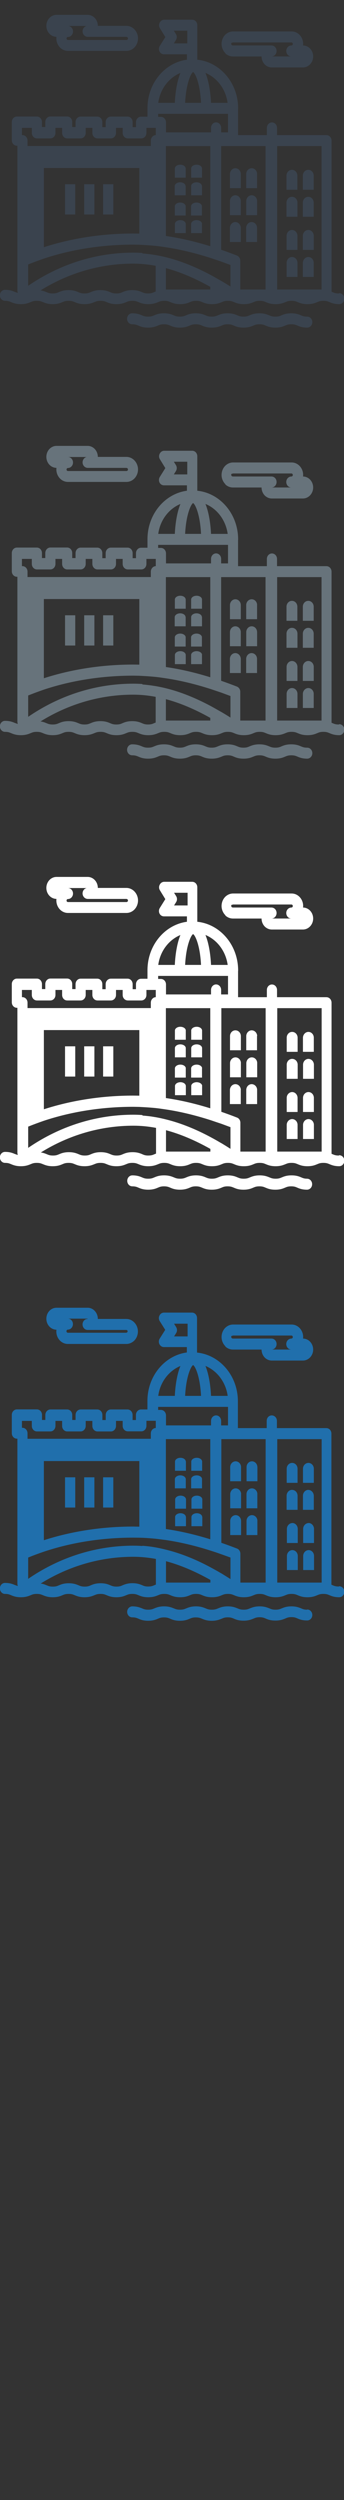 <svg width="32" height="232" viewBox="0 0 32 232" xmlns="http://www.w3.org/2000/svg"><rect x="0" y="0" width="32" height="232" fill="#333333" stroke="none"/><desc>Created with Sketch.</desc><g fill="none"><path d="M20.955 124.95c.197.187.45.29.71.29h2.666c0 .293.12.572.32.765.18.165.4.255.63.255h2.9c.52 0 .95-.458.95-1.02 0-.56-.42-1.017-.94-1.02l.01-.14c0-.64-.48-1.163-1.07-1.163h-5.45c-.26 0-.51.103-.71.29-.23.22-.36.54-.36.872 0 .33.14.65.37.87zm.624-.977l.08-.036h5.45c.07 0 .13.064.13.14 0 .08-.06.142-.13.142-.26 0-.48.22-.48.51 0 .28.21.51.47.51h1.06-2.9c.26 0 .47-.23.47-.51 0-.29-.21-.51-.48-.51h-3.61l-.09-.04-.05-.11.04-.11zm-16.33-.554l-.01.14c0 .64.48 1.16 1.07 1.16h5.45c.26 0 .51-.11.71-.29.23-.22.36-.54.36-.87 0-.34-.14-.65-.37-.87-.2-.19-.45-.29-.71-.29H9.1v-.01c0-.3-.117-.57-.32-.77-.172-.17-.394-.26-.623-.26h-2.9c-.522 0-.945.45-.945 1.02 0 .56.42 1.01.94 1.02zm2.9-1.02c-.26 0-.47.22-.47.51 0 .28.21.51.47.51h3.61l.08.03.04.1-.05.1-.09.03H6.31c-.07 0-.13-.07-.13-.14 0-.08.06-.15.13-.15.263 0 .474-.23.474-.51 0-.29-.21-.51-.47-.51H5.252h2.9zm23.36 24.83c-.28 0-.4-.05-.57-.12l-.11-.05v-14.02c0-.29-.21-.51-.47-.51h-4.6v-.67c0-.29-.22-.51-.48-.51s-.47.22-.47.51v.67h-2.68v-2.49c0-2.36-1.67-4.3-3.8-4.52v-3.2c0-.29-.21-.51-.47-.51h-2.6c-.18 0-.34.1-.42.27-.09.16-.08.36.02.52l.51.81-.51.81c-.1.15-.11.36-.028.52.08.16.24.27.41.27h2.14v.5c-2.065.28-3.667 2.19-3.667 4.5v.79h-.6c-.26 0-.47.23-.47.51v.47h-.31v-.47c0-.28-.21-.51-.47-.51h-1.56c-.26 0-.47.23-.47.51v.47h-.31v-.47c0-.28-.21-.51-.47-.51H7.5c-.26 0-.47.23-.47.51v.464h-.31v-.465c0-.28-.21-.51-.473-.51H4.69c-.26 0-.472.23-.472.51v.464h-.31v-.47c0-.28-.21-.51-.47-.51H1.57c-.26 0-.472.23-.472.51V133c0 .283.21.51.472.51h.048V147l.033.183-.28-.098c-.2-.086-.45-.19-.91-.19-.26 0-.47.226-.47.51 0 .28.21.51.47.51.28 0 .4.05.57.12.2.084.46.19.91.19s.71-.106.91-.19c.17-.07.29-.12.57-.12.28 0 .4.05.57.12.21.084.46.19.91.19.46 0 .71-.106.91-.19.17-.07.29-.12.57-.12.28 0 .4.05.57.12.2.084.46.19.91.19.46 0 .71-.106.92-.19.17-.07.29-.12.57-.12.28 0 .4.05.57.12.2.084.45.19.91.19s.71-.106.91-.19c.17-.07.29-.12.57-.12.28 0 .4.05.57.12.2.084.46.19.91.19.46 0 .71-.106.92-.19.17-.07.29-.12.57-.12.28 0 .4.05.57.12.2.084.45.19.91.19s.71-.106.91-.19c.17-.07.29-.12.57-.12.28 0 .4.05.57.12.2.084.45.19.91.19s.71-.106.91-.19c.17-.07.29-.12.57-.12.28 0 .4.05.57.12.2.084.45.19.91.19s.71-.106.91-.19c.167-.07.288-.12.57-.12.28 0 .4.05.566.12.2.084.455.19.91.19s.71-.106.915-.19c.168-.07.288-.12.57-.12.28 0 .4.05.57.12.2.084.45.19.91.19s.71-.106.91-.19c.17-.07.29-.12.57-.12.28 0 .4.05.568.12.2.084.456.19.91.19.26 0 .47-.228.47-.51 0-.28-.21-.51-.47-.51zM2.04 131.86h.92v.467c0 .282.213.51.473.51h1.254c.26 0 .472-.23.472-.51v-.467h.62v.467c0 .284.21.51.47.51H7.5c.26 0 .472-.23.472-.51v-.465h.62v.467c0 .28.212.51.473.51h1.253c.26 0 .473-.23.473-.51v-.47h.62v.46c0 .28.21.51.48.51h1.26c.26 0 .47-.23.47-.51v-.47h.87v.67c-.1 0-.19.04-.26.09-.12.09-.2.24-.2.41v.5H2.56v-.51c0-.28-.21-.51-.47-.51h-.05v-.67zm14.744-5.102c-.3.734-.472 1.748-.523 2.78h-1.54c.17-1.274.98-2.33 2.07-2.78zm4.387 2.78h-1.54c-.05-1.03-.22-2.046-.52-2.78 1.09.45 1.89 1.506 2.07 2.78zm-7.95 13.93c-.28-.02-.56-.03-.84-.03-.36 0-.72.014-1.08.037-3.08.2-6.05 1.24-8.68 3.04v-1.975c.47-.194.96-.373 1.45-.54 2.56-.857 5.4-1.307 8.33-1.307l.55.006.36.01c.4.02.8.05 1.2.09l.33.04.62.08c1.32.2 2.69.52 4.13.98l.06.02c.29.09.59.19.89.3l.06.02.838.3v2c-.28-.18-.557-.35-.83-.52l-.06-.03c-.3-.18-.594-.34-.89-.5l-.054-.03c-1.43-.77-2.8-1.31-4.13-1.64-.315-.08-.63-.15-.94-.21l-.125-.02c-.38-.07-.76-.11-1.13-.14zm6.34-.624c-1.43-.44-2.8-.758-4.13-.95v-8.343h4.13v9.3zm-13.5-5.75H7v2.806h-.95v-2.8zm3.53 0h.95v2.806h-.95v-2.8zm-1.76 0h.95v2.806h-.95v-2.8zm5.11 4.58l-.54-.01c-2.91 0-5.75.44-8.32 1.268v-7.346h8.88v6.09zm5.02-14.996c.21.113.65 1.063.74 2.86h-1.48c.09-1.797.54-2.747.74-2.86zm-3.26 3.88h6.51v1.72h-.64v-.42c0-.28-.21-.51-.47-.51s-.47.23-.47.51v.42h-4.19v-.927c0-.28-.21-.51-.47-.51h-.26v-.28zm4.87 16.057v.25h-4.13v-1.985c1.32.353 2.69.93 4.13 1.737zm6.22-13.062h4.13v13.312h-4.13v-13.313zm-1.08 0v13.312h-2.35v-2.677c0-.214-.12-.406-.31-.48-.49-.19-.98-.37-1.46-.535v-9.62h4.13zm-8.52-9.53l.19-.306c.11-.17.11-.397 0-.568l-.19-.31h1.26v1.18h-1.26zm-2.4 23.207c-.28 0-.4-.05-.56-.12-.202-.082-.453-.19-.91-.19-.46 0-.71.11-.912.19-.165.077-.286.127-.57.127-.28 0-.4-.05-.57-.12-.2-.086-.45-.192-.91-.192s-.71.107-.91.19c-.166.073-.286.123-.57.123-.28 0-.4-.05-.565-.12-.21-.086-.46-.192-.92-.192s-.71.107-.91.19c-.17.073-.29.123-.57.123-.28 0-.4-.05-.566-.12-.148-.06-.31-.13-.56-.17 2.63-1.63 5.575-2.48 8.613-2.48.687 0 1.385.07 2.1.2v2.38l-.15.06c-.165.07-.286.12-.57.12zm14.79 2.15c-.28 0-.4-.05-.56-.12-.202-.08-.453-.19-.91-.19-.46 0-.71.11-.913.19-.165.07-.285.12-.566.12-.28 0-.4-.05-.566-.12-.205-.08-.456-.19-.91-.19-.46 0-.71.11-.916.19-.17.07-.29.12-.57.12-.28 0-.4-.05-.57-.12-.2-.08-.452-.19-.91-.19-.46 0-.71.11-.912.19-.17.07-.29.12-.57.12-.28 0-.4-.05-.57-.12-.2-.08-.45-.19-.91-.19s-.71.11-.91.19c-.17.07-.29.12-.57.12-.28 0-.4-.05-.57-.12-.206-.08-.46-.19-.915-.19-.46 0-.71.11-.91.19-.164.07-.29.12-.57.12-.28 0-.4-.05-.564-.12-.2-.08-.46-.19-.91-.19-.26 0-.48.23-.48.51 0 .287.21.51.47.51.28 0 .4.05.57.12.2.09.453.197.91.197.46 0 .71-.105.913-.19.163-.07.284-.122.565-.122.28 0 .4.05.57.12.2.088.45.193.91.193s.71-.105.91-.19c.166-.07.286-.122.567-.122.28 0 .4.05.57.12.21.088.46.193.91.193.46 0 .71-.11.92-.19.166-.07.287-.13.568-.13.28 0 .4.05.57.12.2.09.45.19.91.19s.71-.11.913-.19c.166-.07.287-.13.57-.13.28 0 .4.05.566.12.203.09.454.19.913.19s.71-.11.91-.19c.163-.07.283-.13.57-.13.28 0 .4.05.562.12.206.09.457.19.91.19.266 0 .477-.23.477-.51s-.218-.51-.478-.51zm-1.42-11.12c-.27 0-.49.236-.5.527v1.326h1.02v-1.327c-.01-.29-.232-.523-.504-.523zm1.52 0c-.27 0-.49.236-.5.527v1.326h1.01v-1.327c-.02-.29-.24-.523-.51-.523zm-1.51-2.502c-.27 0-.49.23-.502.52v1.33h1.01v-1.33c-.01-.29-.23-.52-.5-.52zm1.52 0c-.273 0-.494.23-.507.52v1.33h1.01v-1.33c-.01-.29-.233-.52-.505-.52zm-11.41 1.495c-.014-.19-.236-.34-.507-.34-.27 0-.493.15-.506.34v.866h1.015v-.87zm1.514 0c-.01-.19-.23-.34-.503-.34s-.5.15-.51.34v.866h1.01v-.87zm-1.512-1.63c-.01-.19-.23-.34-.5-.34s-.49.15-.503.34v.865h1.015v-.865zm1.52 0c-.01-.19-.232-.34-.504-.34s-.493.15-.505.34v.865h1.01v-.865zm-1.513 5.144c-.01-.19-.23-.34-.5-.34s-.49.15-.5.34v.865h1.01v-.86zm1.52 0c-.01-.19-.23-.34-.5-.34s-.49.15-.5.34v.865h1.01v-.86zm-1.51-1.632c-.01-.19-.23-.34-.5-.34s-.49.15-.506.34v.87h1.01v-.866zm1.52 0c-.01-.19-.236-.34-.51-.34s-.49.15-.5.34v.87h1.01v-.866zm8.38 4.715c-.27 0-.496.23-.51.52v1.33h1.01v-1.33c-.013-.29-.234-.52-.506-.52zm1.513 0c-.273 0-.494.23-.51.52v1.33h1.01v-1.33c-.01-.29-.23-.52-.503-.52zm-1.516-2.51c-.27 0-.496.23-.51.52v1.33h1.01v-1.33c-.012-.29-.233-.526-.505-.526zm1.513 0c-.27 0-.496.23-.51.52v1.33h1.01v-1.33c-.014-.29-.236-.526-.51-.526zm-6.28-2.7c-.01-.29-.237-.52-.51-.52s-.49.23-.505.52v1.33h1.01v-1.33zm1.513 0c-.01-.29-.236-.52-.508-.52s-.493.23-.506.52v1.33h1.01v-1.33zm-1.518-2.51c-.013-.29-.234-.52-.506-.52s-.494.23-.506.52v1.33h1.01v-1.33zm1.516 0c-.01-.29-.233-.52-.505-.52s-.49.23-.5.52v1.33h1.01v-1.33zm-1.515 4.995c-.01-.29-.23-.52-.5-.52s-.497.23-.51.52v1.33h1.01v-1.33zm1.52 0c-.01-.29-.235-.52-.507-.52s-.494.23-.507.52v1.33h1.01v-1.33z" fill="#206FAC"/><path d="M20.955 84.95c.197.187.45.29.71.29h2.666c0 .293.12.572.32.765.18.165.4.255.63.255h2.9c.52 0 .95-.458.95-1.02 0-.56-.42-1.017-.94-1.02l.01-.14c0-.64-.48-1.163-1.07-1.163h-5.45c-.26 0-.51.103-.71.29-.23.22-.36.54-.36.872 0 .33.14.65.37.87zm.624-.977l.08-.036h5.45c.07 0 .13.064.13.14 0 .08-.06.142-.13.142-.26 0-.48.22-.48.51 0 .28.21.51.47.51h1.06-2.9c.26 0 .47-.23.47-.51 0-.29-.21-.51-.48-.51h-3.61l-.09-.04-.05-.11.04-.11zM5.25 83.42l-.008.14c0 .64.482 1.162 1.074 1.162h5.45c.26 0 .512-.103.71-.29.23-.222.363-.54.363-.872 0-.332-.14-.65-.37-.87-.2-.188-.45-.29-.71-.29H9.1v-.002c0-.293-.117-.57-.32-.765-.172-.164-.394-.255-.623-.255h-2.9c-.522 0-.945.457-.945 1.02 0 .56.42 1.017.94 1.02zm2.905-1.02h-.002c-.26 0-.472.228-.472.51 0 .282.22.51.48.51h3.61l.09.035.05.106-.04.11-.08.04H6.32c-.07 0-.13-.06-.13-.14 0-.08.06-.14.13-.14.26 0 .472-.23.472-.51s-.21-.51-.47-.51h-1.07 2.9zm23.36 24.835c-.282 0-.402-.05-.57-.12l-.103-.044V93.05c0-.282-.21-.51-.472-.51h-4.6v-.67c0-.283-.212-.51-.473-.51s-.472.227-.472.51v.67h-2.68v-2.405l.007-.075c0-2.356-1.67-4.3-3.798-4.52v-3.2c0-.28-.21-.51-.472-.51h-2.607c-.174 0-.334.105-.416.27-.09.167-.08.368.02.524l.5.816-.51.816c-.1.156-.11.358-.03.523.08.16.24.26.41.26h2.14v.5c-2.07.28-3.67 2.19-3.67 4.5v.79h-.6c-.26 0-.47.23-.47.51v.46h-.31v-.47c0-.28-.21-.51-.47-.51h-1.56c-.26 0-.48.23-.48.51v.47h-.31v-.47c0-.28-.21-.51-.47-.51H7.5c-.26 0-.472.23-.472.51v.46h-.31v-.47c0-.28-.21-.51-.47-.51H4.685c-.26 0-.472.23-.472.51v.468h-.31v-.463c0-.28-.21-.51-.47-.51H1.57c-.26 0-.472.23-.472.51v1.69c0 .284.21.51.472.51h.048V107l.033.185-.28-.1c-.2-.086-.45-.19-.91-.19-.26 0-.47.23-.47.51s.21.51.47.51c.28 0 .4.05.57.12.2.084.46.19.91.19s.71-.106.91-.19c.17-.07.29-.12.57-.12.28 0 .4.05.57.12.21.084.46.19.91.19.46 0 .71-.106.91-.19.17-.07.29-.12.57-.12.28 0 .4.05.57.12.2.084.46.19.91.19.46 0 .71-.106.92-.19.17-.07.29-.12.57-.12.28 0 .4.05.57.12.2.084.45.19.91.19s.71-.106.91-.19c.17-.07.29-.12.57-.12.28 0 .4.05.57.12.2.084.46.19.91.19.46 0 .71-.106.92-.19.17-.07.29-.12.57-.12.28 0 .4.05.57.12.2.084.45.19.91.19s.71-.106.91-.19c.17-.07.29-.12.57-.12.28 0 .4.05.57.12.2.084.45.19.91.19s.71-.106.91-.19c.17-.07.29-.12.57-.12.28 0 .4.05.57.12.2.084.45.19.91.19s.71-.106.91-.19c.167-.07.288-.12.57-.12.28 0 .4.05.566.12.2.084.455.19.91.19s.71-.106.915-.19c.168-.07.288-.12.57-.12.28 0 .4.05.57.12.2.084.45.19.91.19s.71-.106.91-.19c.17-.07.29-.12.57-.12.28 0 .4.05.568.12.2.084.456.19.91.19.26 0 .47-.228.47-.51 0-.28-.21-.51-.47-.51zM2.04 91.867h.92v.467c0 .282.213.51.473.51h1.254c.26 0 .472-.23.472-.51v-.467h.62v.467c0 .282.21.51.47.51H7.5c.26 0 .472-.23.472-.51v-.467h.62v.467c0 .282.212.51.473.51h1.253c.26 0 .473-.23.473-.51v-.467h.62v.467c0 .282.21.51.48.51h1.26c.26 0 .47-.23.47-.51v-.467h.87v.67c-.1.002-.19.038-.26.095-.12.093-.2.244-.2.415v.505L14 93.55H2.59l-.03.002v-.505c0-.282-.21-.51-.47-.51h-.05v-.67zm14.744-5.102c-.3.733-.472 1.747-.523 2.78h-1.54c.17-1.275.98-2.33 2.07-2.78zm4.387 2.78h-1.54c-.05-1.032-.22-2.047-.52-2.78 1.09.448 1.89 1.505 2.07 2.78zm-7.95 13.93c-.28-.02-.56-.03-.84-.03-.36 0-.72.013-1.08.036-3.08.2-6.05 1.24-8.68 3.04v-1.97c.47-.19.96-.37 1.45-.54 2.56-.85 5.4-1.3 8.33-1.3l.55.01.36.02c.4.02.8.05 1.2.09l.33.04.62.09c1.32.2 2.69.53 4.13.99l.06.02c.29.1.59.2.89.3l.06.02.838.31v2.01c-.28-.18-.557-.352-.83-.516l-.06-.03c-.3-.176-.59-.343-.885-.5l-.055-.03c-1.43-.766-2.8-1.31-4.13-1.643-.318-.08-.63-.15-.94-.206l-.128-.02c-.38-.07-.76-.11-1.134-.14zm6.34-.625c-1.43-.442-2.8-.758-4.13-.95v-8.343h4.13v9.293zm-13.5-5.752H7v2.808h-.95v-2.808zm3.53 0h.95v2.808h-.95v-2.808zm-1.76 0h.95v2.808h-.95v-2.808zm5.11 4.58l-.54-.007c-2.91 0-5.75.44-8.32 1.27v-7.35h8.88v6.09zm5.02-14.994c.21.112.65 1.062.74 2.86h-1.48c.09-1.798.54-2.748.74-2.86zm-3.26 3.88h6.51v1.72h-.64v-.42c0-.28-.21-.51-.47-.51s-.47.23-.47.51v.42h-4.19v-.928c0-.282-.21-.51-.47-.51h-.26v-.28zm4.87 16.056v.248h-4.13v-1.985c1.32.353 2.69.93 4.13 1.737zm6.22-13.064h4.13v13.312h-4.13V93.556zm-1.08 0v13.312h-2.35v-2.676c0-.215-.12-.407-.31-.48-.49-.192-.98-.37-1.46-.536v-9.62h4.13zm-8.52-9.53l.19-.306c.11-.17.11-.395 0-.566l-.19-.306h1.26v1.178h-1.26zm-2.39 23.208c-.28 0-.4-.05-.56-.12-.2-.086-.452-.192-.91-.192-.46 0-.71.106-.91.19-.166.072-.287.122-.57.122-.28 0-.4-.05-.57-.12-.2-.086-.45-.192-.91-.192s-.71.106-.91.19c-.167.072-.287.122-.57.122-.28 0-.4-.05-.566-.12-.207-.086-.46-.192-.917-.192s-.71.106-.91.19c-.17.072-.29.122-.57.122-.28 0-.4-.05-.567-.12-.147-.06-.31-.13-.56-.166 2.63-1.63 5.576-2.483 8.614-2.483.69 0 1.39.068 2.1.202v2.386l-.15.06c-.16.07-.28.12-.57.12zm14.79 2.15c-.28 0-.4-.05-.56-.12-.2-.085-.452-.19-.91-.19-.46 0-.71.105-.912.19-.166.07-.286.12-.567.12-.28 0-.4-.05-.57-.12-.21-.085-.46-.19-.91-.19-.46 0-.71.105-.92.19-.167.07-.287.12-.57.12-.28 0-.4-.05-.57-.12-.2-.085-.45-.19-.91-.19s-.71.105-.91.19c-.17.07-.29.12-.57.12-.28 0-.4-.05-.57-.12-.2-.085-.453-.19-.91-.19-.46 0-.71.105-.91.19-.17.07-.29.12-.57.12-.28 0-.4-.05-.57-.12-.21-.085-.46-.19-.92-.19s-.71.105-.91.19c-.166.07-.29.12-.57.12-.28 0-.4-.05-.566-.12-.2-.085-.45-.19-.91-.19-.26 0-.47.227-.47.508 0 .282.21.51.47.51.28 0 .4.05.567.12.2.087.45.192.91.192s.71-.105.91-.19c.164-.07.285-.122.566-.122.28 0 .4.05.57.12.2.087.454.192.91.192s.71-.105.914-.19c.16-.07.28-.122.562-.122.28 0 .4.05.57.12.203.087.454.192.91.192.46 0 .71-.105.914-.19.16-.07.28-.122.562-.122.28 0 .4.05.57.12.2.087.45.192.91.192s.71-.105.91-.19c.165-.07.286-.122.57-.122.28 0 .4.05.565.12.204.087.455.192.914.192s.71-.105.91-.19c.163-.07.283-.122.57-.122.28 0 .4.05.56.12.205.087.456.192.91.192.265 0 .476-.228.476-.51 0-.28-.21-.51-.47-.51zm-1.42-11.12c-.27 0-.49.232-.5.523v1.328h1.02v-1.328c-.01-.29-.232-.522-.504-.522zm1.52 0c-.27 0-.49.232-.5.523v1.328h1.01v-1.328c-.013-.29-.235-.522-.507-.522zm-1.52-2.504c-.27 0-.49.23-.5.52v1.33h1.015v-1.33c-.013-.29-.234-.52-.506-.52zm1.52 0c-.27 0-.49.23-.51.52v1.33h1.01v-1.33c-.01-.29-.23-.52-.5-.52zm-11.41 1.496c-.01-.19-.233-.34-.51-.34-.27 0-.49.15-.5.34v.865h1.01v-.86zm1.517 0c-.01-.19-.23-.34-.505-.34s-.492.15-.504.34v.865h1.01v-.86zm-1.514-1.632c-.01-.19-.237-.34-.51-.34-.27 0-.49.15-.503.34v.865h1.01v-.87zm1.513 0c-.01-.19-.23-.34-.503-.34s-.494.15-.506.34v.865h1.01v-.87zm-1.512 5.144c-.01-.19-.23-.34-.5-.34s-.494.15-.507.34v.865h1.01v-.864zm1.52 0c-.01-.19-.24-.34-.51-.34s-.493.15-.505.34v.865h1.01v-.864zm-1.52-1.632c-.01-.19-.234-.34-.505-.34-.275 0-.496.15-.51.34V100h1.01v-.866zm1.516 0c-.01-.19-.235-.34-.51-.34s-.495.15-.51.34V100h1.01v-.866zm8.38 4.714c-.27 0-.495.23-.51.52v1.33h1.01v-1.33c-.01-.29-.233-.52-.505-.52zm1.514 0c-.27 0-.49.23-.505.52v1.33h1.01v-1.33c-.01-.29-.237-.52-.51-.52zm-1.514-2.508c-.27 0-.5.23-.51.522v1.328h1.01v-1.328c-.015-.29-.236-.522-.508-.522zm1.51 0c-.27 0-.49.23-.504.522v1.328h1.01v-1.328c-.01-.29-.23-.522-.5-.522zm-6.28-2.7c-.01-.29-.234-.52-.506-.52s-.496.23-.508.52v1.33h1.01v-1.33zm1.516 0c-.01-.29-.23-.52-.503-.52s-.494.23-.51.52v1.33h1.01v-1.33zm-1.52-2.508c-.012-.29-.233-.52-.51-.52s-.49.23-.5.52v1.33h1.01v-1.33zm1.517 0c-.015-.29-.237-.52-.51-.52s-.494.23-.507.52v1.33h1v-1.33zm-1.52 4.995c-.014-.29-.235-.52-.507-.52s-.49.23-.51.52v1.33h1.01v-1.33zm1.515 0c-.01-.29-.24-.52-.51-.52s-.49.23-.502.52v1.33h1.01v-1.33z" fill="#fff"/><path d="M20.955 44.95c.197.187.45.29.71.29h2.666c0 .293.12.572.32.765.18.165.4.255.63.255h2.9c.52 0 .95-.458.95-1.02 0-.56-.42-1.017-.94-1.02l.01-.14c0-.64-.48-1.163-1.07-1.163h-5.45c-.26 0-.51.103-.71.29-.23.22-.36.54-.36.872 0 .33.14.65.37.87zm.624-.977l.08-.036h5.45c.07 0 .13.064.13.14 0 .08-.06.142-.13.142-.26 0-.48.22-.48.51 0 .28.21.51.47.51h1.06-2.9c.26 0 .47-.23.47-.51 0-.29-.21-.51-.48-.51h-3.61l-.09-.04-.05-.11.04-.11zM5.25 43.42l-.008.14c0 .64.482 1.162 1.074 1.162h5.45c.26 0 .512-.103.71-.29.23-.222.363-.54.363-.872 0-.332-.14-.65-.37-.87-.2-.188-.45-.29-.71-.29H9.1v-.002c0-.293-.117-.57-.32-.765-.172-.164-.394-.255-.623-.255h-2.9c-.522 0-.945.457-.945 1.02 0 .56.42 1.017.94 1.02zm2.905-1.02h-.002c-.26 0-.472.228-.472.51 0 .282.22.51.48.51h3.61l.09.035.05.106-.04.11-.08.04H6.32c-.07 0-.13-.06-.13-.14 0-.08.06-.14.13-.14.26 0 .472-.23.472-.51s-.21-.51-.47-.51h-1.07 2.9zm23.36 24.835c-.282 0-.402-.05-.57-.12l-.103-.044V53.05c0-.282-.21-.51-.472-.51h-4.6v-.67c0-.283-.212-.51-.473-.51s-.472.227-.472.51v.67h-2.68v-2.405l.007-.075c0-2.356-1.67-4.3-3.798-4.52v-3.2c0-.28-.21-.51-.472-.51h-2.607c-.174 0-.334.105-.416.27-.09.167-.08.368.02.524l.5.816-.51.816c-.1.156-.11.358-.03.523.08.16.24.26.41.26h2.14v.5c-2.07.28-3.67 2.19-3.67 4.5v.79h-.6c-.26 0-.47.23-.47.51v.46h-.31v-.47c0-.28-.21-.51-.47-.51h-1.56c-.26 0-.48.23-.48.51v.47h-.31v-.47c0-.28-.21-.51-.47-.51H7.5c-.26 0-.472.23-.472.51v.46h-.31v-.47c0-.28-.21-.51-.47-.51H4.685c-.26 0-.472.23-.472.51v.468h-.31v-.463c0-.28-.21-.51-.47-.51H1.57c-.26 0-.472.23-.472.51v1.69c0 .284.21.51.472.51h.048V67l.033.185-.28-.1c-.2-.086-.45-.19-.91-.19-.26 0-.47.23-.47.51s.21.51.47.51c.28 0 .4.05.57.12.2.084.46.19.91.19s.71-.106.91-.19c.17-.07.29-.12.57-.12.28 0 .4.05.57.12.21.084.46.19.91.19.46 0 .71-.106.91-.19.17-.07.29-.12.57-.12.28 0 .4.05.57.12.2.084.46.19.91.19.46 0 .71-.106.92-.19.17-.07.29-.12.57-.12.28 0 .4.05.57.12.2.084.45.19.91.19s.71-.106.91-.19c.17-.07.29-.12.57-.12.28 0 .4.05.57.12.2.084.46.19.91.19.46 0 .71-.106.92-.19.17-.07.29-.12.57-.12.28 0 .4.05.57.12.2.084.45.19.91.19s.71-.106.91-.19c.17-.07.29-.12.57-.12.28 0 .4.05.57.12.2.084.45.19.91.19s.71-.106.91-.19c.17-.07.29-.12.57-.12.28 0 .4.05.57.12.2.084.45.19.91.19s.71-.106.91-.19c.167-.07.288-.12.57-.12.28 0 .4.05.566.12.2.084.455.19.91.19s.71-.106.915-.19c.168-.07.288-.12.57-.12.28 0 .4.05.57.12.2.084.45.19.91.19s.71-.106.91-.19c.17-.07.29-.12.57-.12.28 0 .4.05.568.12.2.084.456.19.91.19.26 0 .47-.228.47-.51 0-.28-.21-.51-.47-.51zM2.04 51.867h.92v.467c0 .282.213.51.473.51h1.254c.26 0 .472-.23.472-.51v-.467h.62v.467c0 .282.21.51.47.51H7.5c.26 0 .472-.23.472-.51v-.467h.62v.467c0 .282.212.51.473.51h1.253c.26 0 .473-.23.473-.51v-.467h.62v.467c0 .282.21.51.48.51h1.26c.26 0 .47-.23.47-.51v-.467h.87v.67c-.1.002-.19.038-.26.095-.12.093-.2.244-.2.415v.505L14 53.55H2.59l-.03.002v-.505c0-.282-.21-.51-.47-.51h-.05v-.67zm14.744-5.102c-.3.733-.472 1.747-.523 2.78h-1.54c.17-1.275.98-2.33 2.07-2.78zm4.387 2.78h-1.54c-.05-1.032-.22-2.047-.52-2.78 1.09.448 1.89 1.505 2.07 2.78zm-7.95 13.93c-.28-.02-.56-.03-.84-.03-.36 0-.72.013-1.08.036-3.08.2-6.05 1.24-8.68 3.04v-1.98c.47-.19.96-.37 1.45-.54 2.56-.85 5.4-1.3 8.33-1.3l.55.01.36.02c.4.02.8.05 1.2.09l.33.04.62.09c1.32.2 2.69.53 4.13.99l.06.02.89.3.06.02.837.31v2c-.28-.18-.56-.35-.833-.51l-.057-.03c-.3-.17-.597-.34-.89-.5l-.055-.03c-1.43-.76-2.8-1.31-4.13-1.64-.317-.08-.63-.144-.94-.2l-.127-.02c-.38-.064-.76-.11-1.14-.14zm6.34-.625c-1.43-.442-2.8-.758-4.13-.95v-8.343h4.13v9.293zm-13.5-5.752H7v2.808h-.95v-2.808zm3.53 0h.95v2.808h-.95v-2.808zm-1.76 0h.95v2.808h-.95v-2.808zm5.11 4.58l-.54-.007c-2.91 0-5.75.44-8.32 1.27v-7.35h8.88v6.09zm5.02-14.994c.21.112.65 1.062.74 2.86h-1.48c.09-1.798.54-2.748.74-2.86zm-3.26 3.88h6.51v1.72h-.64v-.42c0-.28-.21-.51-.47-.51s-.47.23-.47.51v.42h-4.19v-.928c0-.282-.21-.51-.47-.51h-.26v-.28zm4.86 16.056v.248h-4.13v-1.985c1.32.353 2.69.93 4.13 1.737zm6.22-13.064h4.13v13.312h-4.13V53.556zm-1.08 0v13.312h-2.35v-2.676c0-.215-.13-.407-.32-.48-.49-.192-.98-.37-1.46-.536v-9.62h4.13zm-8.53-9.53l.19-.306c.11-.17.11-.395 0-.566l-.19-.306h1.25v1.178h-1.25zm-2.39 23.208c-.28 0-.4-.05-.57-.12-.2-.086-.45-.192-.91-.192s-.71.106-.91.19c-.16.072-.28.122-.57.122-.28 0-.4-.05-.57-.12-.2-.086-.45-.192-.91-.192s-.71.106-.91.19c-.17.072-.29.122-.57.122-.28 0-.4-.05-.57-.12-.2-.086-.45-.192-.91-.192s-.71.106-.91.19c-.17.072-.29.122-.57.122-.28 0-.4-.05-.57-.12-.15-.06-.31-.13-.56-.166 2.63-1.63 5.58-2.483 8.61-2.483.69 0 1.39.068 2.1.202v2.386l-.15.06c-.16.07-.28.12-.56.12zm14.79 2.15c-.28 0-.4-.05-.57-.12-.2-.085-.45-.19-.91-.19s-.71.105-.91.19c-.16.07-.28.12-.57.12-.28 0-.4-.05-.57-.12-.21-.085-.46-.19-.91-.19-.46 0-.71.105-.92.19-.16.07-.28.12-.56.12s-.4-.05-.57-.12c-.2-.085-.45-.19-.91-.19s-.71.105-.91.19c-.17.07-.29.12-.57.12-.28 0-.4-.05-.57-.12-.2-.085-.45-.19-.91-.19s-.71.105-.91.19c-.17.07-.29.12-.57.12-.28 0-.4-.05-.57-.12-.202-.085-.453-.19-.91-.19-.46 0-.71.105-.91.19-.17.07-.29.12-.57.12-.28 0-.4-.05-.57-.12-.2-.085-.45-.19-.91-.19-.26 0-.47.227-.47.508 0 .282.21.51.473.51.28 0 .4.05.57.12.2.087.45.192.91.192s.71-.105.91-.19c.166-.07.29-.122.57-.122.28 0 .4.05.57.12.2.087.45.192.91.192s.71-.105.91-.19c.168-.07.288-.122.57-.122.28 0 .4.05.57.12.2.087.46.192.91.192.46 0 .71-.105.92-.19.163-.07.284-.122.565-.122.28 0 .4.05.564.12.2.087.45.192.91.192s.71-.105.914-.19c.17-.07.29-.122.57-.122.28 0 .4.05.57.12.2.087.454.192.91.192s.71-.105.91-.19c.17-.07.29-.122.57-.122.28 0 .4.05.57.12.2.087.458.192.91.192.26 0 .478-.228.478-.51 0-.28-.214-.51-.474-.51zm-1.42-11.12c-.27 0-.49.232-.5.523v1.328h1.02v-1.328c-.01-.29-.23-.522-.5-.522zm1.52 0c-.27 0-.49.232-.5.523v1.328h1.01v-1.328c-.01-.29-.23-.522-.5-.522zm-1.52-2.504c-.27 0-.49.23-.5.52v1.33h1.01v-1.33c-.01-.29-.23-.52-.5-.52zm1.52 0c-.27 0-.49.23-.5.52v1.33h1.01v-1.33c-.01-.29-.23-.52-.5-.52zm-11.41 1.496c-.01-.19-.23-.34-.5-.34s-.49.15-.51.34v.865h1.02v-.86zm1.52 0c-.01-.19-.23-.34-.5-.34s-.49.15-.5.34v.865h1.01v-.86zm-1.51-1.632c-.01-.19-.23-.34-.502-.34-.27 0-.49.15-.503.34v.865h1.01v-.87zm1.52 0c-.01-.19-.23-.34-.504-.34s-.494.15-.506.34v.865h1.01v-.87zm-1.513 5.144c-.01-.19-.233-.34-.504-.34-.27 0-.492.15-.505.34v.865h1.01v-.864zm1.517 0c-.01-.19-.237-.34-.51-.34s-.495.15-.507.34v.865h1.01v-.864zm-1.52-1.632c-.015-.19-.24-.34-.51-.34s-.49.15-.504.34V60h1.01v-.866zm1.51 0c-.01-.19-.23-.34-.503-.34s-.496.15-.51.34V60h1.01v-.866zm8.38 4.714c-.27 0-.49.23-.503.52v1.33h1.01v-1.33c-.013-.29-.234-.52-.506-.52zm1.518 0c-.27 0-.492.23-.51.52v1.33h1.01v-1.33c-.01-.29-.23-.52-.502-.52zm-1.52-2.51c-.27 0-.492.23-.504.522v1.328h1.01v-1.328c-.016-.29-.237-.522-.51-.522zm1.517 0c-.27 0-.493.23-.51.522v1.328h1.016v-1.328c-.01-.29-.233-.522-.505-.522zm-6.28-2.7c-.014-.29-.235-.52-.507-.52s-.49.23-.504.52v1.33h1.01v-1.33zm1.515 0c-.01-.29-.23-.52-.504-.52s-.49.23-.504.52v1.33h1.01v-1.33zM22.4 56.132c-.01-.29-.233-.52-.505-.52s-.49.23-.505.52v1.33h1.01v-1.33zm1.517 0c-.01-.29-.23-.52-.504-.52s-.5.23-.51.52v1.33h1.01v-1.33zM22.4 61.127c-.02-.29-.24-.52-.51-.52s-.49.23-.504.52v1.33H22.4v-1.33zm1.51 0c-.01-.29-.234-.52-.506-.52s-.492.23-.505.52v1.33h1.01v-1.33z" fill="#67737B"/><path d="M20.955 4.95c.197.187.45.29.71.29h2.666c0 .293.12.572.32.765.18.165.4.255.63.255h2.9c.52 0 .95-.458.95-1.02 0-.56-.42-1.017-.94-1.02l.01-.14c0-.64-.48-1.163-1.07-1.163h-5.45c-.26 0-.51.103-.71.29-.23.22-.36.54-.36.872 0 .33.14.65.37.87zm.624-.977l.08-.036h5.45c.07 0 .13.064.13.14 0 .08-.06.142-.13.142-.26 0-.48.22-.48.51 0 .28.21.51.47.51h1.06-2.9c.26 0 .47-.23.47-.51 0-.29-.21-.51-.48-.51h-3.61l-.09-.04-.05-.11.04-.11zM5.25 3.42l-.008.14c0 .64.482 1.162 1.074 1.162h5.45c.26 0 .512-.103.71-.29.23-.222.363-.54.363-.872 0-.332-.14-.65-.37-.87-.2-.188-.45-.29-.71-.29H9.1v-.002c0-.293-.117-.57-.32-.765-.172-.164-.394-.255-.623-.255h-2.9c-.522 0-.945.457-.945 1.02 0 .56.42 1.017.94 1.02zM8.155 2.4h-.002c-.26 0-.472.228-.472.51 0 .282.22.51.48.51h3.61l.09.035.05.106-.04.11-.08.04H6.32c-.07 0-.13-.06-.13-.14 0-.08.06-.14.13-.14.26 0 .472-.23.472-.51s-.21-.51-.47-.51h-1.07 2.9zm23.36 24.835c-.282 0-.402-.05-.57-.12l-.103-.044V13.05c0-.282-.21-.51-.472-.51h-4.6v-.67c0-.283-.212-.51-.473-.51s-.472.227-.472.51v.67h-2.68v-2.405l.007-.075c0-2.356-1.67-4.3-3.798-4.52v-3.2c0-.28-.21-.51-.472-.51h-2.607c-.174 0-.334.105-.416.27-.09.167-.08.368.02.524l.5.816-.51.816c-.1.156-.11.358-.03.523.08.16.24.26.41.26h2.14v.5c-2.07.28-3.67 2.19-3.67 4.5v.79h-.6c-.26 0-.47.23-.47.51v.46h-.31v-.47c0-.28-.21-.51-.47-.51h-1.56c-.26 0-.48.23-.48.51v.47h-.31v-.47c0-.28-.21-.51-.47-.51H7.5c-.26 0-.472.23-.472.51v.46h-.31v-.47c0-.28-.21-.51-.47-.51H4.685c-.26 0-.472.23-.472.51v.468h-.31v-.463c0-.28-.21-.51-.47-.51H1.57c-.26 0-.472.23-.472.51v1.69c0 .284.21.51.472.51h.048V27l.033.185-.28-.1c-.2-.086-.45-.19-.91-.19-.26 0-.47.23-.47.51s.21.51.47.51c.28 0 .4.05.57.12.2.084.46.19.91.19s.71-.106.91-.19c.17-.07.29-.12.57-.12.28 0 .4.05.57.12.21.084.46.19.91.19.46 0 .71-.106.91-.19.17-.07.29-.12.57-.12.28 0 .4.05.57.12.2.084.46.19.91.19.46 0 .71-.106.92-.19.17-.07.29-.12.57-.12.28 0 .4.05.57.12.2.084.45.19.91.19s.71-.106.91-.19c.17-.07.29-.12.57-.12.28 0 .4.05.57.12.2.084.46.19.91.19.46 0 .71-.106.92-.19.17-.07.29-.12.57-.12.28 0 .4.05.57.12.2.084.45.19.91.19s.71-.106.91-.19c.17-.07.29-.12.57-.12.28 0 .4.05.57.12.2.084.45.19.91.19s.71-.106.91-.19c.17-.07.29-.12.57-.12.28 0 .4.05.57.12.2.084.45.19.91.19s.71-.106.91-.19c.167-.07.288-.12.57-.12.28 0 .4.05.566.12.2.084.455.19.91.19s.71-.106.915-.19c.168-.07.288-.12.57-.12.28 0 .4.05.57.12.2.084.45.19.91.19s.71-.106.91-.19c.17-.07.29-.12.57-.12.28 0 .4.05.568.12.2.084.456.19.91.19.26 0 .47-.228.47-.51 0-.28-.21-.51-.47-.51zM2.04 11.867h.92v.467c0 .282.213.51.473.51h1.254c.26 0 .472-.23.472-.51v-.467h.62v.467c0 .282.21.51.47.51H7.5c.26 0 .472-.23.472-.51v-.467h.62v.467c0 .282.212.51.473.51h1.253c.26 0 .473-.23.473-.51v-.467h.62v.467c0 .282.21.51.48.51h1.26c.26 0 .47-.23.47-.51v-.467h.87v.67c-.1.002-.19.038-.26.095-.12.093-.2.244-.2.415v.505L14 13.55H2.59l-.03.002v-.505c0-.282-.21-.51-.47-.51h-.05v-.67zm14.744-5.102c-.3.733-.472 1.747-.523 2.78h-1.54c.17-1.275.98-2.33 2.07-2.78zm4.387 2.78h-1.54c-.05-1.032-.22-2.047-.52-2.78 1.08.448 1.89 1.505 2.06 2.78zm-7.95 13.93c-.28-.02-.56-.03-.84-.03-.36 0-.72.013-1.08.036-3.08.2-6.05 1.24-8.68 3.04v-1.98c.47-.19.96-.37 1.45-.54 2.56-.85 5.4-1.3 8.33-1.3l.55.01.36.02c.4.02.8.05 1.2.09l.33.04.62.09c1.32.2 2.69.53 4.13.99l.06.02.89.3.06.02.837.31v2c-.28-.18-.56-.35-.833-.51l-.057-.03c-.3-.17-.597-.34-.89-.5l-.055-.03c-1.43-.76-2.8-1.31-4.13-1.64-.317-.08-.63-.144-.94-.2l-.127-.02c-.38-.064-.76-.11-1.14-.14zm6.34-.625c-1.43-.442-2.8-.758-4.13-.95v-8.343h4.13v9.293zm-13.5-5.752H7v2.808h-.95v-2.808zm3.53 0h.95v2.808h-.95v-2.808zm-1.76 0h.95v2.808h-.95v-2.808zm5.11 4.58l-.54-.007c-2.91 0-5.75.44-8.32 1.27v-7.35h8.88v6.09zm5.02-14.994c.21.112.65 1.062.74 2.86h-1.48c.09-1.798.54-2.748.74-2.86zm-3.26 3.88h6.51v1.72h-.64v-.42c0-.28-.21-.51-.47-.51s-.47.23-.47.51v.42h-4.19v-.928c0-.282-.21-.51-.47-.51h-.26v-.28zm4.86 16.056v.248h-4.13v-1.985c1.32.353 2.69.93 4.13 1.737zm6.22-13.064h4.13v13.312h-4.13V13.556zm-1.08 0v13.312h-2.35v-2.676c0-.215-.13-.407-.32-.48-.49-.192-.98-.37-1.46-.536v-9.62h4.13zm-8.53-9.53l.19-.306c.11-.17.11-.395 0-.566l-.19-.306h1.25v1.178h-1.25zm-2.39 23.208c-.28 0-.4-.05-.57-.12-.2-.086-.45-.192-.91-.192s-.71.106-.91.19c-.16.072-.28.122-.57.122-.28 0-.4-.05-.57-.12-.2-.086-.45-.192-.91-.192s-.71.106-.91.19c-.17.072-.29.122-.57.122-.28 0-.4-.05-.57-.12-.2-.086-.45-.192-.91-.192s-.71.106-.91.19c-.17.072-.29.122-.57.122-.28 0-.4-.05-.57-.12-.15-.06-.31-.13-.56-.166 2.63-1.63 5.58-2.483 8.61-2.483.69 0 1.39.068 2.1.202v2.386l-.15.06c-.16.07-.28.12-.56.12zm14.79 2.15c-.28 0-.4-.05-.57-.12-.2-.085-.45-.19-.91-.19s-.71.105-.91.19c-.16.07-.28.12-.57.12-.28 0-.4-.05-.57-.12-.21-.085-.46-.19-.91-.19-.46 0-.71.105-.92.19-.16.07-.28.12-.56.12s-.4-.05-.57-.12c-.2-.085-.45-.19-.91-.19s-.71.105-.91.19c-.17.07-.29.12-.57.12-.28 0-.4-.05-.57-.12-.2-.085-.45-.19-.91-.19s-.71.105-.91.19c-.17.07-.29.12-.57.12-.28 0-.4-.05-.57-.12-.202-.085-.453-.19-.91-.19-.46 0-.71.105-.91.19-.17.07-.29.12-.57.12-.28 0-.4-.05-.57-.12-.2-.085-.45-.19-.91-.19-.26 0-.47.227-.47.508 0 .282.21.51.473.51.28 0 .4.05.57.12.2.087.45.192.91.192s.71-.105.91-.19c.166-.07.29-.122.57-.122.28 0 .4.05.57.12.2.087.45.192.91.192s.71-.105.91-.19c.168-.07.288-.122.57-.122.28 0 .4.05.57.12.2.087.46.192.91.192.46 0 .71-.105.92-.19.163-.07.284-.122.565-.122.28 0 .4.05.564.12.2.087.45.192.91.192s.71-.105.914-.19c.17-.07.29-.122.57-.122.28 0 .4.05.57.12.2.087.454.192.91.192s.71-.105.91-.19c.17-.07.29-.122.57-.122.28 0 .4.05.57.12.2.087.458.192.91.192.26 0 .478-.228.478-.51 0-.28-.214-.51-.474-.51zm-1.42-11.12c-.27 0-.49.232-.5.523v1.328h1.02v-1.328c-.01-.29-.23-.522-.5-.522zm1.52 0c-.27 0-.49.232-.5.523v1.328h1.01v-1.328c-.01-.29-.23-.522-.5-.522zm-1.52-2.504c-.27 0-.49.23-.5.52v1.33h1.01v-1.33c-.01-.29-.23-.52-.5-.52zm1.52 0c-.27 0-.49.23-.5.52v1.33h1.01v-1.33c-.01-.29-.23-.52-.5-.52zm-11.41 1.496c-.01-.19-.23-.34-.5-.34s-.49.15-.51.34v.865h1.02v-.86zm1.52 0c-.01-.19-.23-.34-.5-.34s-.49.15-.5.34v.865h1.01v-.86zm-1.51-1.632c-.01-.19-.23-.34-.502-.34-.27 0-.49.15-.503.34v.865h1.01v-.87zm1.52 0c-.01-.19-.23-.34-.504-.34s-.494.15-.506.34v.865h1.01v-.87zm-1.513 5.144c-.01-.19-.233-.34-.504-.34-.27 0-.492.15-.505.34v.865h1.01v-.864zm1.517 0c-.01-.19-.237-.34-.51-.34s-.495.15-.507.34v.865h1.01v-.864zm-1.52-1.632c-.015-.19-.24-.34-.51-.34s-.49.15-.504.34V20h1.01v-.866zm1.51 0c-.01-.19-.23-.34-.503-.34s-.496.15-.51.34V20h1.01v-.866zm8.38 4.714c-.27 0-.49.23-.503.52v1.33h1.01v-1.33c-.013-.29-.234-.52-.506-.52zm1.518 0c-.27 0-.492.23-.51.52v1.33h1.01v-1.33c-.01-.29-.23-.52-.502-.52zm-1.52-2.51c-.27 0-.492.23-.504.522v1.328h1.01v-1.328c-.016-.29-.237-.522-.51-.522zm1.517 0c-.27 0-.493.23-.51.522v1.328h1.016v-1.328c-.01-.29-.233-.522-.505-.522zm-6.28-2.7c-.014-.29-.235-.52-.507-.52s-.49.23-.504.52v1.33h1.01v-1.33zm1.515 0c-.01-.29-.23-.52-.504-.52s-.49.23-.504.52v1.33h1.01v-1.33zM22.4 16.132c-.01-.29-.233-.52-.505-.52s-.49.23-.505.52v1.33h1.01v-1.33zm1.517 0c-.01-.29-.23-.52-.504-.52s-.5.23-.51.52v1.33h1.01v-1.33zM22.4 21.127c-.02-.29-.24-.52-.51-.52s-.49.23-.504.52v1.33H22.4v-1.33zm1.51 0c-.01-.29-.234-.52-.506-.52s-.492.23-.505.52v1.33h1.01v-1.33z" fill="#3A434E"/></g></svg>